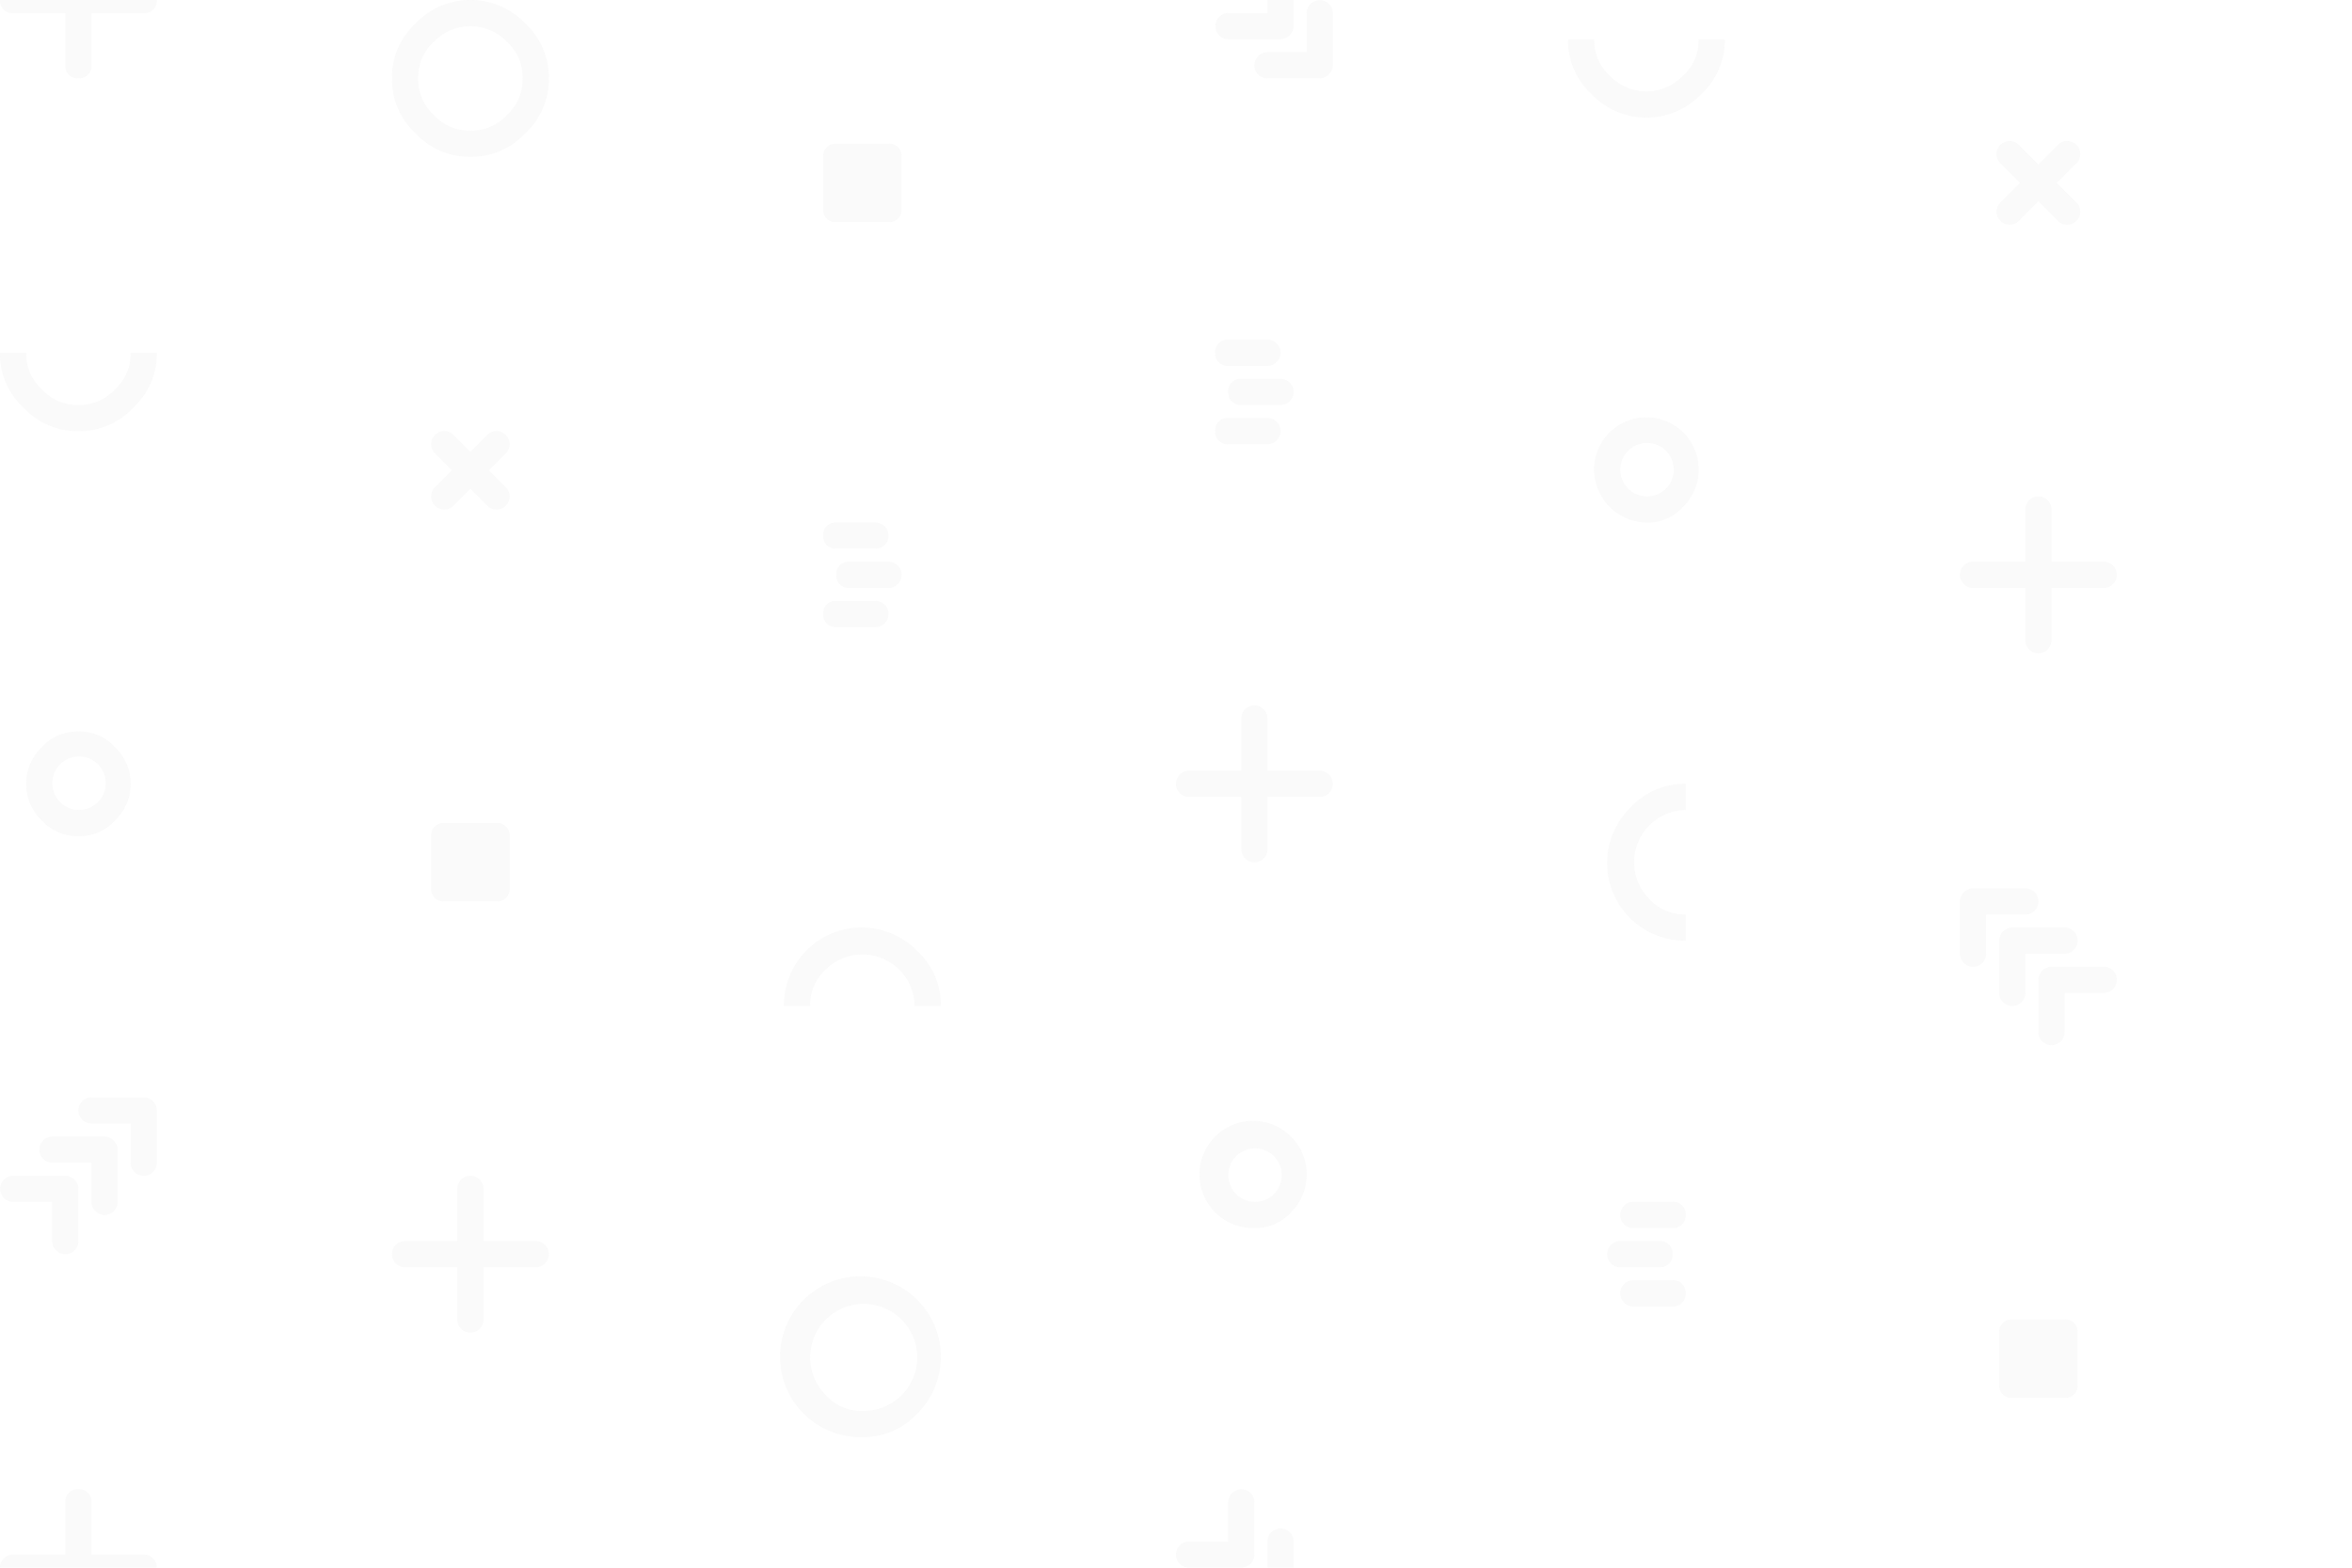 <svg xmlns="http://www.w3.org/2000/svg" width="180" height="120">
  <defs>
    <style>
        .cls-1, .cls-5, .cls-2 {
            fill: #757575;
            opacity: 0.2;
        }
    </style>
  </defs>
  <g class="cls-1">
    <path class="cls-2" d="M66,110a6.15,6.15,0,1,1,4.2-1.8A5.62,5.62,0,0,1,66,110Zm0-2a4.1,4.1,0,1,0-2.8-1.2A3.64,3.64,0,0,0,66,108ZM6,64a3.64,3.64,0,0,1-2.8-1.2,3.87,3.87,0,0,1-.13-5.47l.13-.13A3.64,3.64,0,0,1,6,56a3.64,3.64,0,0,1,2.8,1.2,3.87,3.87,0,0,1,.13,5.47l-.13.13A3.64,3.64,0,0,1,6,64Zm0-2a2.05,2.05,0,1,0-1.4-.6A2,2,0,0,0,6,62ZM96,94a4.1,4.1,0,1,1,2.8-1.2A3.64,3.64,0,0,1,96,94Zm0-2a2.05,2.05,0,1,0-1.4-.6A2,2,0,0,0,96,92Zm30-52a4.09,4.09,0,0,1-4-4,4,4,0,1,1,6.8,2.8A3.64,3.64,0,0,1,126,40Zm0-2a2.05,2.05,0,1,0-1.4-.6A2,2,0,0,0,126,38Z" />
    <g class="cls-1">
      <path id="B" class="cls-3" d="M5-5a.94.94,0,0,1,.88-1H6a.94.94,0,0,1,1,.88V5a.94.94,0,0,1-.88,1H6a.94.94,0,0,1-1-.88V-5Z" />
      <path id="C" class="cls-3" d="M11-1a.94.94,0,0,1,1,.88V0a.94.94,0,0,1-.88,1H1A.94.94,0,0,1,0,.12V0A.94.94,0,0,1,.88-1H11Z" />
    </g>
    <g class="cls-1">
      <path id="B-2" class="cls-3" d="M35,91a1,1,0,0,1,2,0v10a1,1,0,0,1-2,0Z" />
      <path id="C-2" class="cls-3" d="M41,95a1,1,0,0,1,0,2H31a1,1,0,0,1,0-2Z" />
    </g>
    <g class="cls-1">
      <path id="B-3" class="cls-3" d="M95,55a1,1,0,0,1,2,0V65a1,1,0,0,1-2,0Z" />
      <path id="C-3" class="cls-3" d="M101,59a1,1,0,0,1,0,2H91a1,1,0,0,1,0-2Z" />
    </g>
    <g class="cls-1">
      <path class="cls-3" d="M155,39a1,1,0,0,1,2,0V49a1,1,0,0,1-2,0Z" />
      <path id="C-4" class="cls-3" d="M161,43a1,1,0,0,1,0,2H151a1,1,0,0,1,0-2Z" />
    </g>
    <g class="cls-1">
      <path class="cls-3" d="M157.4,11.2a1,1,0,1,1,1.6,1.2,1,1,0,0,1-.2.2l-4.2,4.2a1,1,0,0,1-1.6-1.2,1,1,0,0,1,.2-.2Z" />
      <path class="cls-3" d="M158.8,15.4a1,1,0,1,1-1.2,1.6,1,1,0,0,1-.2-.2l-4.2-4.2a1,1,0,0,1,1.2-1.6,1,1,0,0,1,.2.2Z" />
    </g>
    <g class="cls-1">
      <path class="cls-3" d="M37.4,33.2a1,1,0,0,1,1.4.2,1,1,0,0,1,0,1.2l-4.2,4.2a1,1,0,0,1-1.4-.2,1,1,0,0,1,0-1.2Z" />
      <path class="cls-3" d="M38.8,37.4a1,1,0,0,1-.2,1.4,1,1,0,0,1-1.2,0l-4.2-4.2a1,1,0,0,1,.2-1.4,1,1,0,0,1,1.2,0Z" />
    </g>
    <g class="cls-1">
      <path class="cls-4" d="M12,85v4a1,1,0,0,1-2,0V86H7a1,1,0,0,1,0-2h4a.79.79,0,0,1,.4.1.88.88,0,0,1,.5.5A.79.79,0,0,1,12,85ZM9,88v4a1,1,0,0,1-1,1,1,1,0,0,1-.69-.29A1,1,0,0,1,7,92V89H4a1,1,0,0,1-.7-.3,1,1,0,0,1,0-1.4A1,1,0,0,1,4,87H8a.79.79,0,0,1,.4.1,1.21,1.21,0,0,1,.3.2,1.21,1.21,0,0,1,.2.3A.79.79,0,0,1,9,88ZM6,91v4a1,1,0,0,1-2,0V92H1a1,1,0,0,1-.7-.3,1,1,0,0,1,0-1.4A1,1,0,0,1,1,90H5a.79.79,0,0,1,.4.1,1.21,1.21,0,0,1,.3.2,1.21,1.21,0,0,1,.2.3A.79.79,0,0,1,6,91Z" />
    </g>
    <g class="cls-1">
      <path id="D" class="cls-4" d="M151,68h4a1,1,0,0,1,0,2h-3v3a1,1,0,0,1-2,0V69a.79.79,0,0,1,.1-.4.88.88,0,0,1,.5-.5A.79.79,0,0,1,151,68Z" />
      <path id="D-2" class="cls-4" d="M154,71h4a1,1,0,0,1,0,2h-3v3a1,1,0,0,1-2,0V72a.79.79,0,0,1,.1-.4.88.88,0,0,1,.5-.5A.79.79,0,0,1,154,71Z" />
      <path id="D-3" class="cls-4" d="M157,74h4a1,1,0,0,1,0,2h-3v3a1,1,0,0,1-2,0V75a.79.79,0,0,1,.1-.4.88.88,0,0,1,.5-.5A.79.79,0,0,1,157,74Z" />
    </g>
    <g class="cls-1">
      <path id="E" class="cls-4" d="M98,123H94a1,1,0,0,1,0-2h3v-3a1,1,0,0,1,2,0v4a.79.79,0,0,1-.1.4.88.88,0,0,1-.5.5A.79.79,0,0,1,98,123Z" />
      <path id="E-2" class="cls-4" d="M95,120H91a1,1,0,0,1,0-2h3v-3a1,1,0,0,1,2,0v4a.79.79,0,0,1-.1.4.88.88,0,0,1-.5.5A.79.79,0,0,1,95,120Z" />
    </g>
    <g class="cls-1">
      <path class="cls-4" d="M101,6H97a1,1,0,0,1,0-2h3V1a1,1,0,0,1,.3-.7,1,1,0,0,1,1.4,0,1,1,0,0,1,.3.7V5a.79.79,0,0,1-.1.4,1.21,1.21,0,0,1-.2.3,1.21,1.21,0,0,1-.3.2A.79.79,0,0,1,101,6Z" />
      <path id="E-3" class="cls-4" d="M98,3H94a1,1,0,0,1-.7-.3,1,1,0,0,1,0-1.4A1,1,0,0,1,94,1h3V-2a1,1,0,0,1,.3-.7A1,1,0,0,1,98-3a1,1,0,0,1,.7.3A1,1,0,0,1,99-2V2a.79.79,0,0,1-.1.4,1.21,1.21,0,0,1-.2.3,1.21,1.21,0,0,1-.3.2A.79.79,0,0,1,98,3Z" />
    </g>
    <g class="cls-1">
      <path id="F" class="cls-3" d="M63,41a.94.94,0,0,1,.88-1H67a1,1,0,0,1,0,2H64a.94.94,0,0,1-1-.88Z" />
      <path id="F-2" class="cls-3" d="M64,44a.94.94,0,0,1,.88-1H68a1,1,0,0,1,0,2H65a.94.94,0,0,1-1-.88Z" />
      <path id="F-3" class="cls-3" d="M63,47a.94.94,0,0,1,.88-1H67a1,1,0,0,1,0,2H64a.94.94,0,0,1-1-.88Z" />
    </g>
    <g class="cls-1">
      <path id="F-4" class="cls-3" d="M93,27a.94.94,0,0,1,.88-1H97a1,1,0,0,1,0,2H94a.94.94,0,0,1-1-.88Z" />
      <path id="F-5" class="cls-3" d="M94,30a.94.94,0,0,1,.88-1H98a1,1,0,0,1,0,2H95a.94.94,0,0,1-1-.88Z" />
      <path id="F-6" class="cls-3" d="M93,33a.94.94,0,0,1,.88-1H97a1,1,0,0,1,0,2H94a.94.94,0,0,1-1-.88Z" />
    </g>
    <g class="cls-1">
      <path id="G" class="cls-3" d="M129,99a.94.94,0,0,1-.88,1H125a1,1,0,0,1,0-2h3a.94.94,0,0,1,1,.88Z" />
      <path id="G-2" class="cls-3" d="M128,96a.94.94,0,0,1-.88,1H124a1,1,0,0,1,0-2h3a.94.94,0,0,1,1,.88Z" />
      <path id="G-3" class="cls-3" d="M129,93a.94.94,0,0,1-.88,1H125a1,1,0,0,1,0-2h3a.94.94,0,0,1,1,.88Z" />
    </g>
    <path class="cls-2" d="M10,27h2a5.62,5.62,0,0,1-1.8,4.2A5.62,5.62,0,0,1,6,33a5.62,5.62,0,0,1-4.2-1.8A5.62,5.62,0,0,1,0,27H2a3.64,3.64,0,0,0,1.2,2.8A3.64,3.64,0,0,0,6,31a3.64,3.64,0,0,0,2.8-1.2A3.64,3.64,0,0,0,10,27ZM62,77H60a5.94,5.94,0,0,1,10.2-4.2A5.62,5.62,0,0,1,72,77H70a4,4,0,0,0-6.8-2.8A3.64,3.64,0,0,0,62,77Zm67-7v2a5.94,5.94,0,0,1-4.2-10.2A5.62,5.62,0,0,1,129,60v2a4,4,0,0,0-2.8,6.8A3.64,3.64,0,0,0,129,70Zm1-67h2a5.62,5.62,0,0,1-1.8,4.2,5.8,5.8,0,0,1-8.2.2l-.2-.2A5.62,5.62,0,0,1,120,3h2a3.64,3.64,0,0,0,1.2,2.8,3.87,3.87,0,0,0,5.47.13,1.59,1.59,0,0,0,.13-.13A3.64,3.64,0,0,0,130,3Z" />
    <path id="H" class="cls-5" d="M33,64a.94.94,0,0,1,.88-1H38a.94.94,0,0,1,1,.88V68a.94.94,0,0,1-.88,1H34a.94.94,0,0,1-1-.88V64Z" />
    <path id="H-2" class="cls-5" d="M63,12a.94.94,0,0,1,.88-1H68a.94.94,0,0,1,1,.88V16a.94.94,0,0,1-.88,1H64a.94.94,0,0,1-1-.88V12Z" />
    <path id="H-3" class="cls-5" d="M153,102a.94.94,0,0,1,.88-1H158a.94.94,0,0,1,1,.88V106a.94.94,0,0,1-.88,1H154a.94.94,0,0,1-1-.88V102Z" />
    <path class="cls-2" d="M36,12a5.62,5.62,0,0,1-4.2-1.8A5.62,5.62,0,0,1,30,6a5.62,5.62,0,0,1,1.8-4.2A5.8,5.8,0,0,1,40,1.6l.2.2A5.62,5.62,0,0,1,42,6a5.62,5.62,0,0,1-1.8,4.2A5.62,5.62,0,0,1,36,12Zm0-2a3.64,3.64,0,0,0,2.8-1.2A3.64,3.64,0,0,0,40,6a3.64,3.64,0,0,0-1.2-2.8,3.87,3.87,0,0,0-5.47-.13l-.13.13A3.64,3.64,0,0,0,32,6a3.64,3.64,0,0,0,1.2,2.8A3.64,3.64,0,0,0,36,10Z" />
    <g class="cls-1">
      <path id="B-4" class="cls-3" d="M5,115a.94.94,0,0,1,.88-1H6a.94.94,0,0,1,1,.88V125a.94.94,0,0,1-.88,1H6a.94.94,0,0,1-1-.88V115Z" />
      <path id="C-5" class="cls-3" d="M11,119a1,1,0,0,1,0,2H1a1,1,0,0,1,0-2Z" />
    </g>
  </g>
</svg>